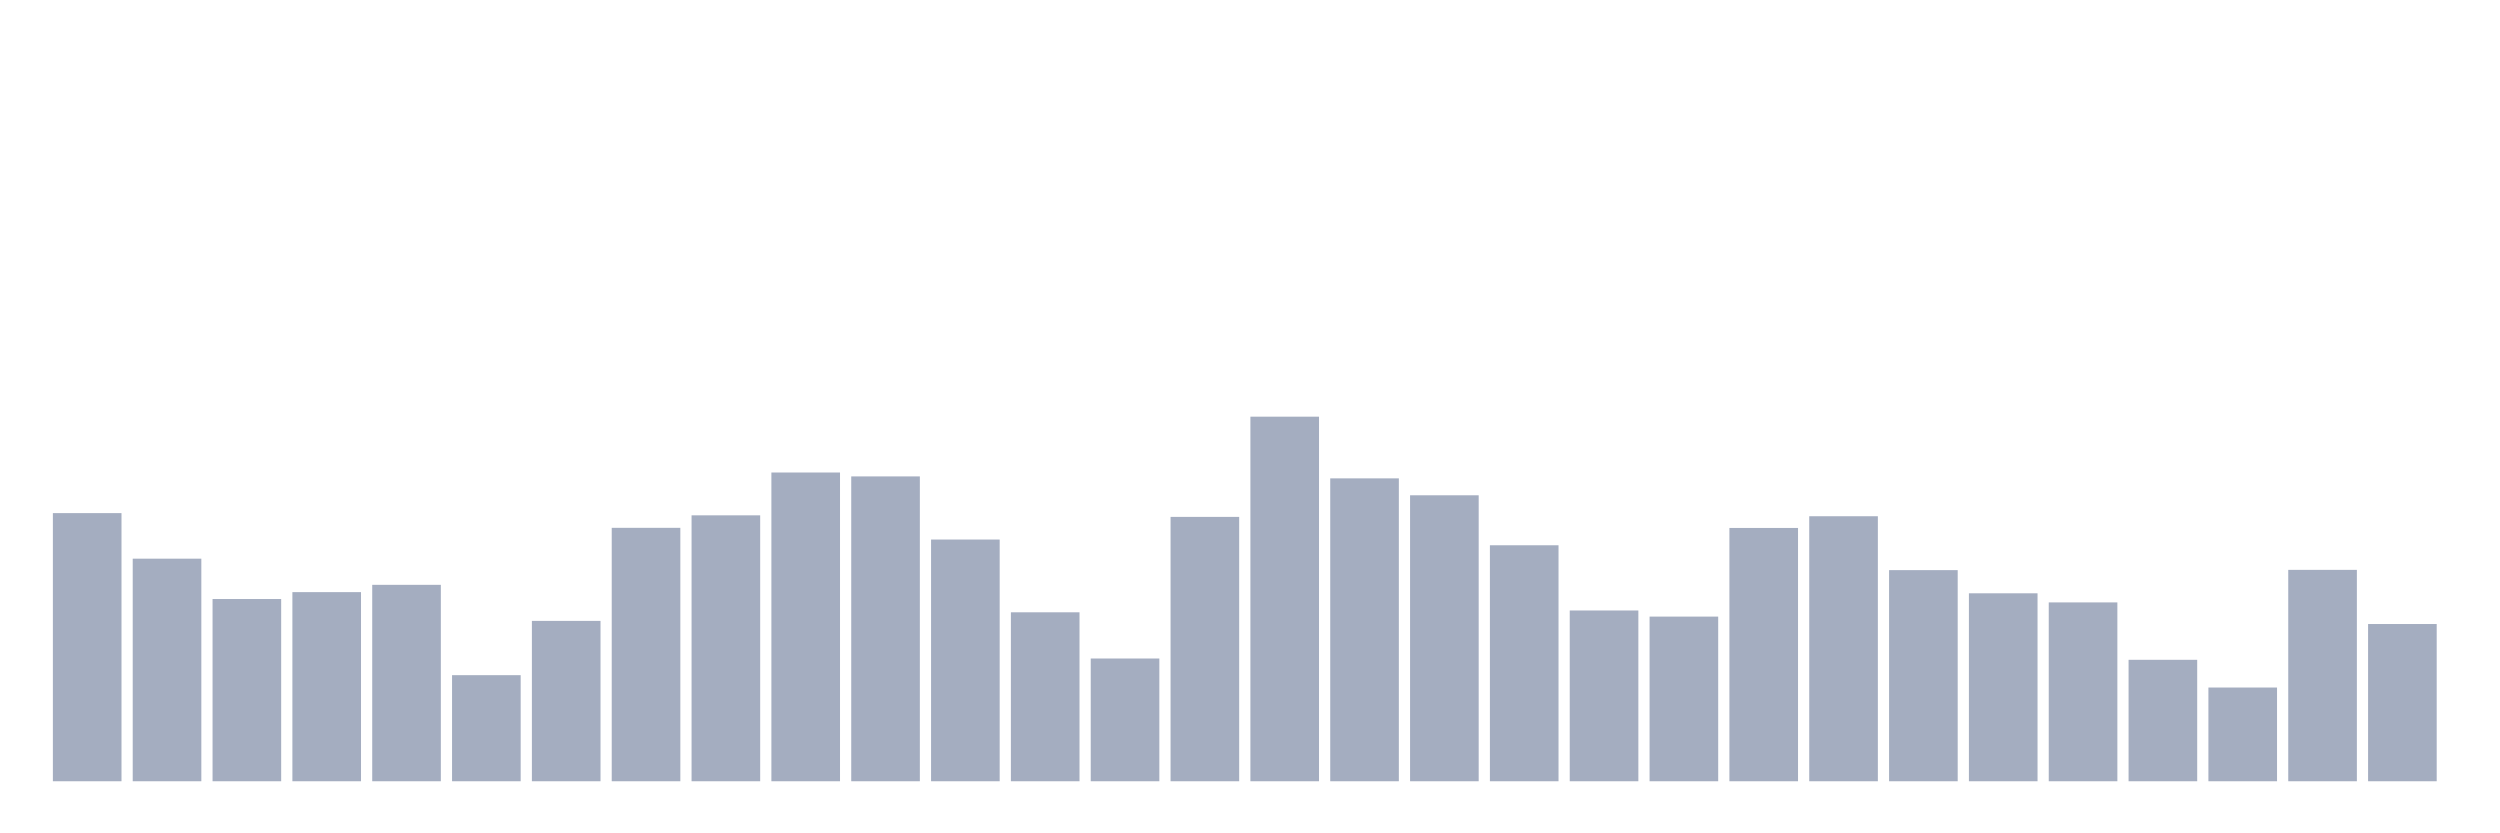 <svg xmlns="http://www.w3.org/2000/svg" viewBox="0 0 480 160"><g transform="translate(10,10)"><rect class="bar" x="0.153" width="13.175" y="88.518" height="51.482" fill="rgb(164,173,192)"></rect><rect class="bar" x="15.482" width="13.175" y="97.265" height="42.735" fill="rgb(164,173,192)"></rect><rect class="bar" x="30.81" width="13.175" y="105.012" height="34.988" fill="rgb(164,173,192)"></rect><rect class="bar" x="46.138" width="13.175" y="103.688" height="36.312" fill="rgb(164,173,192)"></rect><rect class="bar" x="61.466" width="13.175" y="102.288" height="37.712" fill="rgb(164,173,192)"></rect><rect class="bar" x="76.794" width="13.175" y="119.632" height="20.368" fill="rgb(164,173,192)"></rect><rect class="bar" x="92.123" width="13.175" y="109.211" height="30.789" fill="rgb(164,173,192)"></rect><rect class="bar" x="107.451" width="13.175" y="91.342" height="48.658" fill="rgb(164,173,192)"></rect><rect class="bar" x="122.779" width="13.175" y="88.943" height="51.057" fill="rgb(164,173,192)"></rect><rect class="bar" x="138.107" width="13.175" y="80.721" height="59.279" fill="rgb(164,173,192)"></rect><rect class="bar" x="153.436" width="13.175" y="81.471" height="58.529" fill="rgb(164,173,192)"></rect><rect class="bar" x="168.764" width="13.175" y="93.592" height="46.408" fill="rgb(164,173,192)"></rect><rect class="bar" x="184.092" width="13.175" y="107.562" height="32.438" fill="rgb(164,173,192)"></rect><rect class="bar" x="199.42" width="13.175" y="116.433" height="23.567" fill="rgb(164,173,192)"></rect><rect class="bar" x="214.748" width="13.175" y="89.243" height="50.757" fill="rgb(164,173,192)"></rect><rect class="bar" x="230.077" width="13.175" y="70" height="70" fill="rgb(164,173,192)"></rect><rect class="bar" x="245.405" width="13.175" y="81.846" height="58.154" fill="rgb(164,173,192)"></rect><rect class="bar" x="260.733" width="13.175" y="85.095" height="54.905" fill="rgb(164,173,192)"></rect><rect class="bar" x="276.061" width="13.175" y="94.691" height="45.309" fill="rgb(164,173,192)"></rect><rect class="bar" x="291.39" width="13.175" y="107.212" height="32.788" fill="rgb(164,173,192)"></rect><rect class="bar" x="306.718" width="13.175" y="108.386" height="31.614" fill="rgb(164,173,192)"></rect><rect class="bar" x="322.046" width="13.175" y="91.367" height="48.633" fill="rgb(164,173,192)"></rect><rect class="bar" x="337.374" width="13.175" y="89.118" height="50.882" fill="rgb(164,173,192)"></rect><rect class="bar" x="352.702" width="13.175" y="99.464" height="40.536" fill="rgb(164,173,192)"></rect><rect class="bar" x="368.031" width="13.175" y="103.913" height="36.087" fill="rgb(164,173,192)"></rect><rect class="bar" x="383.359" width="13.175" y="105.662" height="34.338" fill="rgb(164,173,192)"></rect><rect class="bar" x="398.687" width="13.175" y="116.683" height="23.317" fill="rgb(164,173,192)"></rect><rect class="bar" x="414.015" width="13.175" y="122.006" height="17.994" fill="rgb(164,173,192)"></rect><rect class="bar" x="429.344" width="13.175" y="99.414" height="40.586" fill="rgb(164,173,192)"></rect><rect class="bar" x="444.672" width="13.175" y="109.811" height="30.189" fill="rgb(164,173,192)"></rect></g></svg>